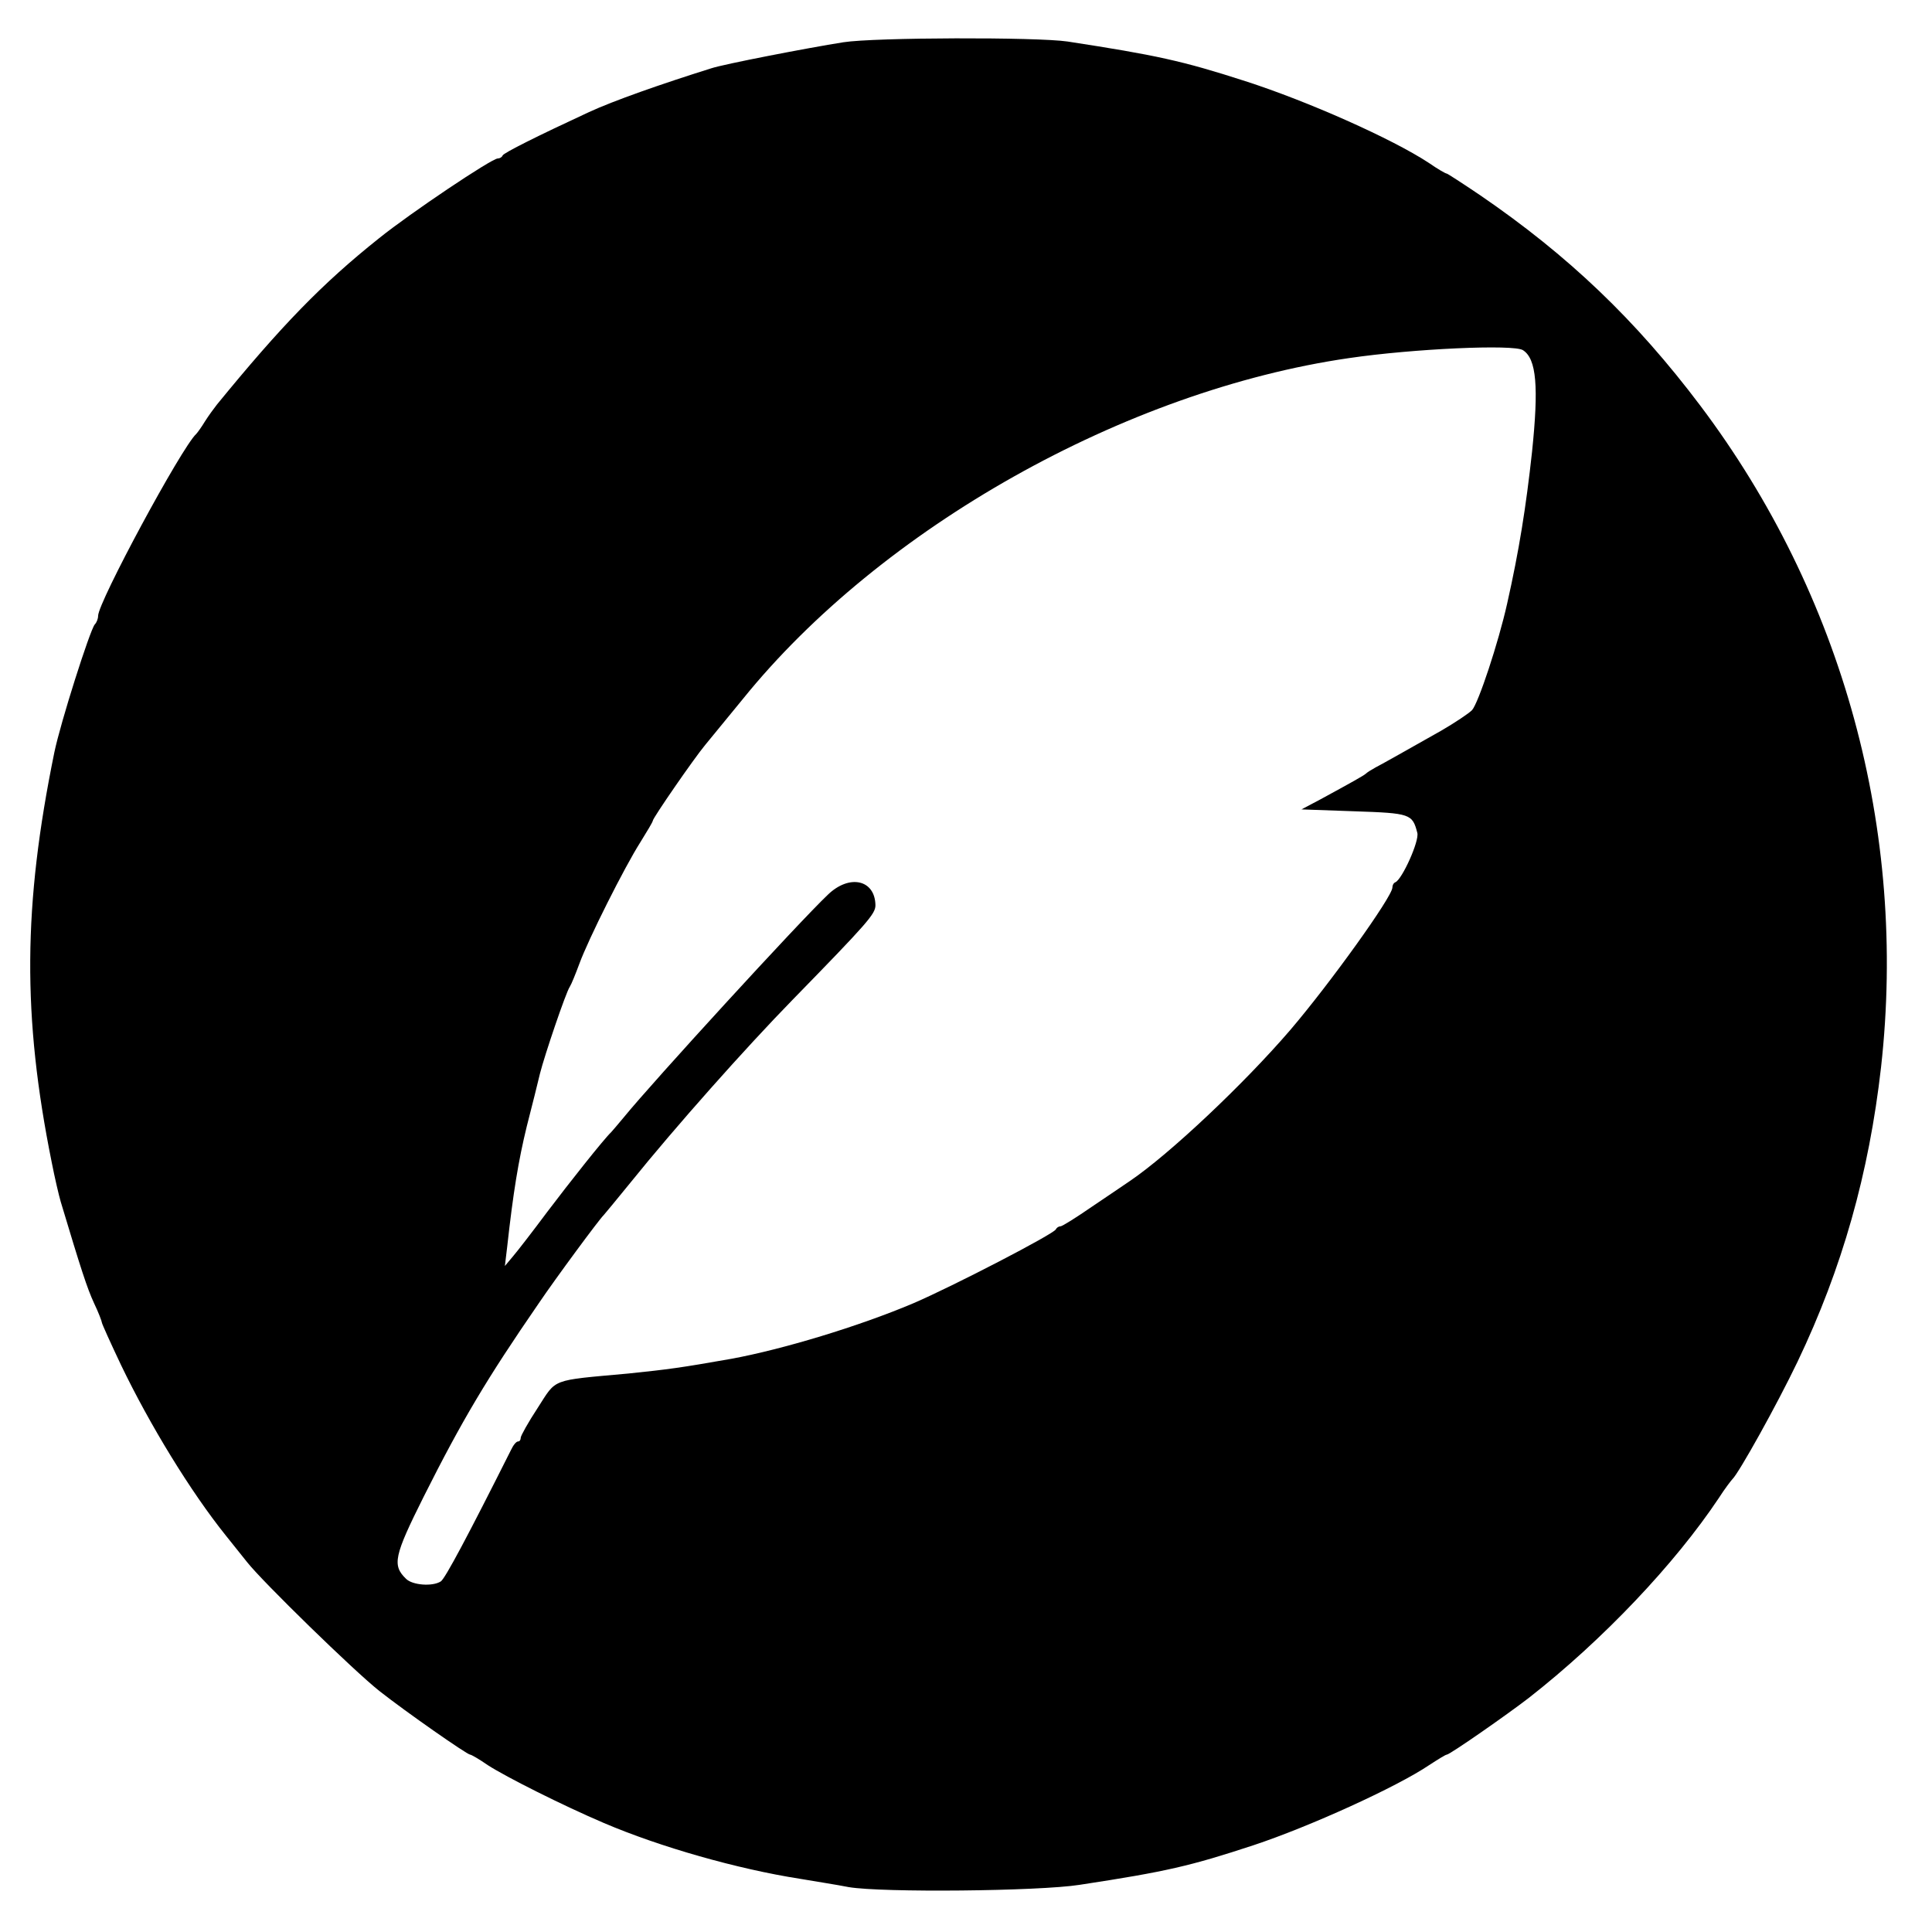 <?xml version="1.0" standalone="no"?>
<!DOCTYPE svg PUBLIC "-//W3C//DTD SVG 20010904//EN"
 "http://www.w3.org/TR/2001/REC-SVG-20010904/DTD/svg10.dtd">
<svg version="1.0" xmlns="http://www.w3.org/2000/svg"
 width="512pt" height="512pt" viewBox="0 0 512 512"
 preserveAspectRatio="xMidYMid meet">

<g transform="translate(0,512) scale(0.1,-0.1)"
fill="#000000" stroke="none">
<path d="M2235 5008 c-95 -15 -317 -58 -350 -69 -134 -42 -259 -86 -324 -116
-136 -63 -226 -108 -229 -115 -2 -5 -8 -8 -13 -8 -16 0 -232 -145 -314 -211
-152 -121 -260 -233 -430 -441 -7 -9 -22 -29 -32 -45 -9 -15 -20 -30 -23 -33
-39 -36 -260 -446 -260 -482 0 -8 -4 -18 -9 -23 -13 -16 -91 -261 -107 -339
-83 -406 -85 -699 -7 -1086 8 -41 19 -88 24 -105 54 -180 70 -229 88 -268 12
-25 21 -49 21 -52 0 -3 23 -54 51 -113 76 -158 184 -335 278 -452 20 -25 45
-56 56 -70 41 -52 283 -288 350 -341 71 -56 233 -169 241 -169 3 0 24 -12 47
-28 48 -31 197 -106 307 -153 150 -64 354 -122 520 -148 41 -7 99 -16 129 -22
88 -15 504 -11 612 6 230 35 294 50 461 105 148 49 379 154 465 212 23 15 44
28 47 28 8 0 160 106 217 150 197 154 388 356 504 530 16 25 33 47 36 50 17
16 118 197 173 312 118 247 189 498 221 780 70 627 -101 1251 -479 1753 -171
227 -350 398 -584 558 -46 31 -86 57 -88 57 -3 0 -24 12 -47 28 -97 64 -322
164 -487 217 -167 54 -237 69 -471 105 -81 12 -511 11 -594 -2z m1801 -816
c36 -23 42 -97 24 -270 -16 -146 -34 -260 -66 -402 -23 -103 -76 -263 -93
-282 -9 -9 -45 -33 -81 -54 -94 -53 -152 -86 -175 -98 -11 -6 -22 -13 -25 -16
-5 -5 -41 -25 -120 -68 l-51 -27 141 -5 c148 -5 153 -7 166 -57 6 -21 -40
-123 -58 -131 -5 -2 -8 -8 -8 -14 0 -24 -165 -254 -271 -378 -122 -142 -320
-329 -425 -400 -12 -8 -57 -39 -99 -67 -42 -29 -80 -53 -85 -53 -5 0 -10 -4
-12 -8 -5 -12 -273 -151 -378 -196 -144 -61 -346 -122 -482 -147 -136 -24
-167 -28 -273 -39 -208 -19 -189 -12 -240 -91 -25 -38 -45 -74 -45 -79 0 -6
-3 -10 -7 -10 -5 0 -13 -10 -19 -23 -112 -223 -175 -342 -186 -348 -22 -14
-75 -10 -92 7 -37 36 -32 60 47 218 102 203 167 312 304 511 46 68 162 225
173 235 3 3 34 41 70 85 120 149 306 358 430 485 200 205 220 228 220 251 -1
68 -69 83 -126 28 -78 -74 -466 -498 -540 -589 -16 -19 -31 -37 -34 -40 -20
-19 -111 -134 -170 -212 -38 -51 -79 -104 -91 -118 l-21 -25 6 50 c16 145 30
230 52 320 14 55 30 118 35 140 12 48 69 216 79 230 4 6 15 33 25 60 24 66
120 257 162 323 18 29 33 54 33 57 0 7 109 165 139 201 14 17 59 72 100 122
366 453 1013 817 1606 903 170 25 437 37 461 21z"/>
</g>
</svg>

